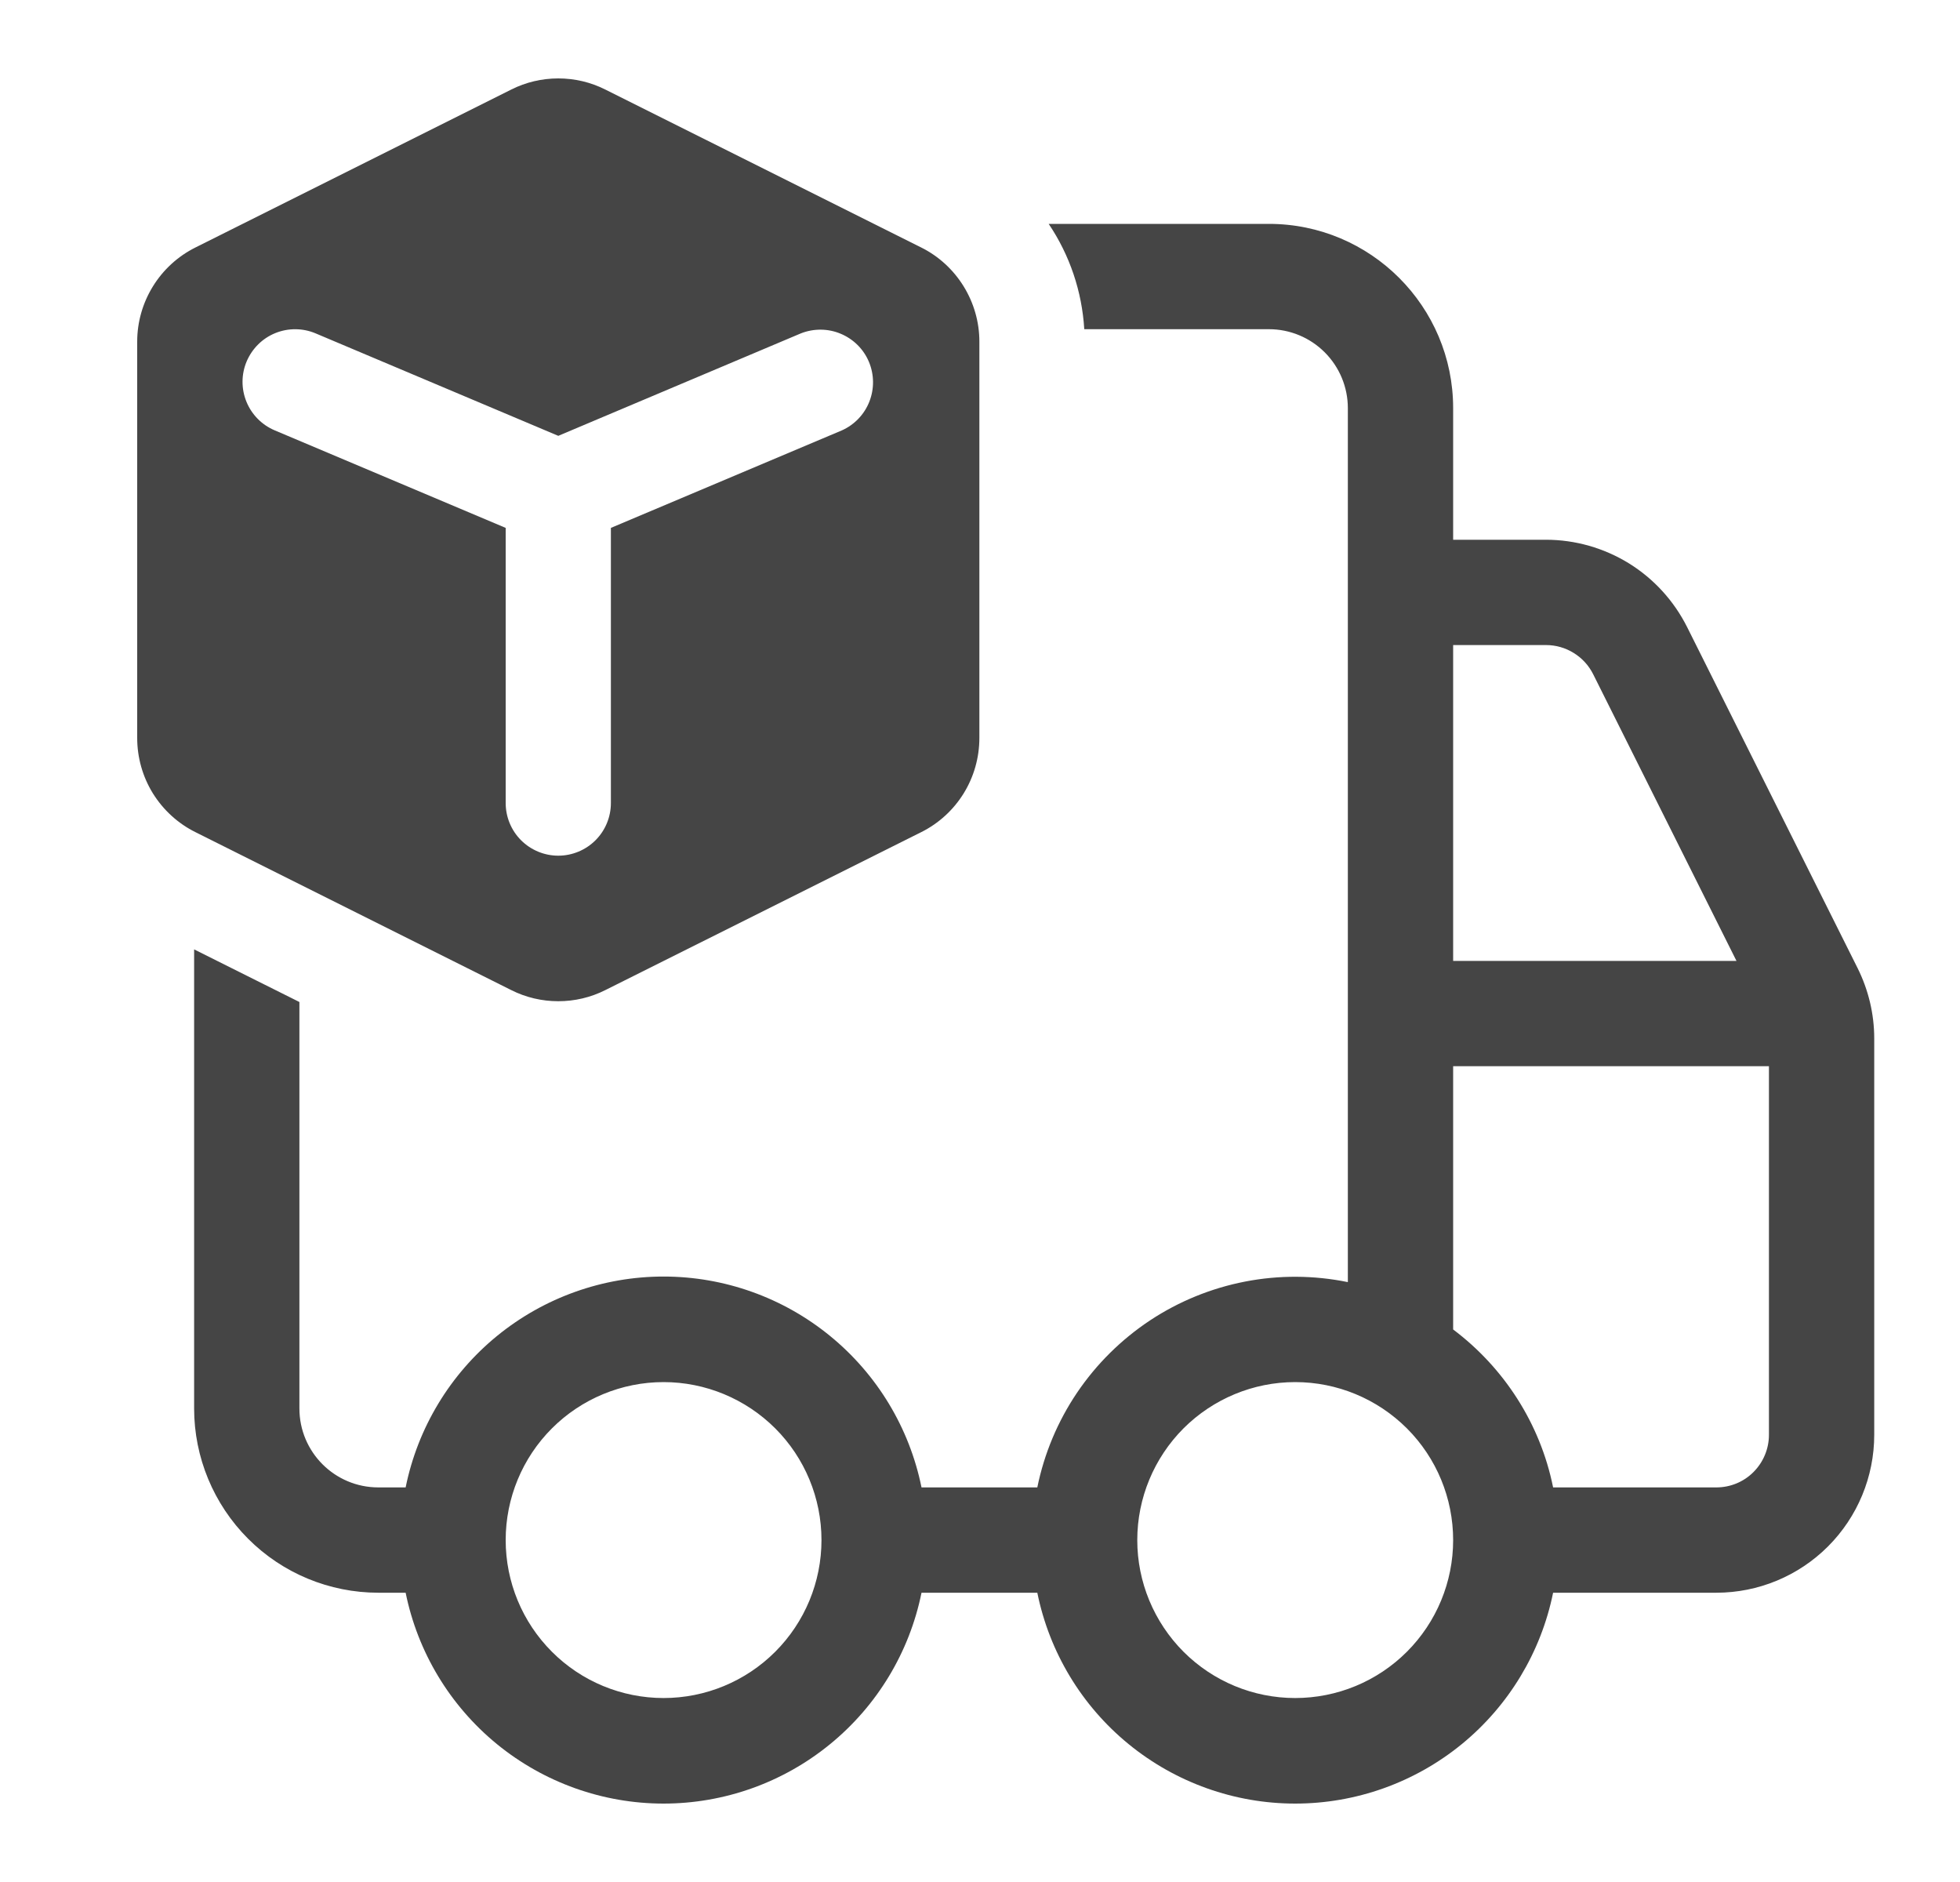 <svg width="25" height="24" viewBox="0 0 25 24" fill="none" xmlns="http://www.w3.org/2000/svg">
<g clip-path="url(#clip0_8433_17242)">
<path d="M1.75 9.41V4.356C1.75 4.107 1.82 3.863 1.951 3.651C2.082 3.439 2.27 3.267 2.493 3.156L6.521 1.142C6.707 1.048 6.913 1 7.121 1C7.329 1 7.535 1.048 7.721 1.142L11.75 3.156C11.973 3.267 12.16 3.439 12.291 3.651C12.422 3.863 12.492 4.107 12.492 4.356V9.41C12.492 9.66 12.423 9.905 12.292 10.117C12.161 10.329 11.973 10.501 11.75 10.612L7.721 12.626C7.535 12.72 7.329 12.768 7.121 12.768C6.913 12.768 6.707 12.72 6.521 12.626L2.493 10.612C2.269 10.501 2.082 10.329 1.95 10.117C1.819 9.905 1.75 9.66 1.75 9.41ZM3.146 4.609C3.077 4.773 3.076 4.957 3.143 5.122C3.21 5.287 3.34 5.419 3.504 5.488L6.45 6.732V10.24C6.45 10.418 6.52 10.589 6.646 10.715C6.772 10.841 6.943 10.912 7.121 10.912C7.299 10.912 7.47 10.841 7.596 10.715C7.722 10.589 7.792 10.418 7.792 10.24V6.732L10.739 5.488C10.899 5.416 11.025 5.285 11.089 5.121C11.153 4.958 11.151 4.776 11.083 4.614C11.015 4.452 10.886 4.324 10.723 4.256C10.562 4.188 10.379 4.187 10.216 4.251L7.121 5.558L4.025 4.251C3.861 4.182 3.676 4.181 3.511 4.248C3.346 4.315 3.216 4.445 3.146 4.609ZM2.476 17.961V12.107L3.819 12.778V17.961C3.819 18.518 4.27 18.968 4.826 18.968H5.174C5.328 18.209 5.74 17.527 6.339 17.037C6.939 16.547 7.69 16.279 8.464 16.279C9.238 16.279 9.989 16.547 10.588 17.037C11.188 17.527 11.6 18.209 11.754 18.968H13.231C13.319 18.536 13.491 18.126 13.738 17.76C13.985 17.395 14.301 17.082 14.669 16.838C15.037 16.595 15.449 16.427 15.882 16.343C16.315 16.259 16.76 16.262 17.192 16.35V5.205C17.192 4.938 17.086 4.682 16.897 4.493C16.708 4.304 16.452 4.198 16.185 4.198H13.83C13.801 3.718 13.645 3.254 13.376 2.855H16.185C17.482 2.855 18.535 3.908 18.535 5.205V6.883H19.718C20.092 6.883 20.459 6.988 20.777 7.184C21.095 7.381 21.352 7.663 21.52 7.998L23.692 12.342C23.832 12.622 23.906 12.93 23.906 13.243V18.297C23.906 18.831 23.694 19.343 23.316 19.721C22.938 20.099 22.426 20.311 21.892 20.311H19.81C19.656 21.07 19.244 21.752 18.645 22.242C18.045 22.732 17.295 23 16.52 23C15.746 23 14.996 22.732 14.396 22.242C13.796 21.752 13.385 21.07 13.231 20.311H11.754C11.6 21.07 11.188 21.752 10.588 22.242C9.989 22.732 9.238 23 8.464 23C7.69 23 6.939 22.732 6.339 22.242C5.74 21.752 5.328 21.07 5.174 20.311H4.826C4.203 20.311 3.605 20.064 3.165 19.623C2.724 19.182 2.476 18.584 2.476 17.961ZM19.81 18.968H21.892C22.07 18.968 22.241 18.898 22.366 18.772C22.492 18.646 22.563 18.475 22.563 18.297V13.597H18.535V16.954C19.179 17.438 19.645 18.149 19.81 18.968ZM22.149 12.254L20.321 8.598C20.265 8.486 20.179 8.392 20.073 8.327C19.967 8.261 19.845 8.226 19.72 8.226H18.535V12.254H22.149ZM6.45 19.64C6.45 20.174 6.662 20.686 7.04 21.064C7.417 21.442 7.93 21.654 8.464 21.654C8.998 21.654 9.51 21.442 9.888 21.064C10.266 20.686 10.478 20.174 10.478 19.64C10.478 19.105 10.266 18.593 9.888 18.215C9.51 17.838 8.998 17.625 8.464 17.625C7.93 17.625 7.417 17.838 7.04 18.215C6.662 18.593 6.45 19.105 6.45 19.64ZM16.52 21.654C17.055 21.654 17.567 21.442 17.945 21.064C18.323 20.686 18.535 20.174 18.535 19.64C18.535 19.105 18.323 18.593 17.945 18.215C17.567 17.838 17.055 17.625 16.52 17.625C15.986 17.625 15.474 17.838 15.096 18.215C14.719 18.593 14.506 19.105 14.506 19.64C14.506 20.174 14.719 20.686 15.096 21.064C15.474 21.442 15.986 21.654 16.52 21.654Z" fill="#454545"/>
</g>
<defs>
<clipPath id="clip0_8433_17242">
<rect width="24" height="24" fill="white" transform="translate(0.75)"/>
</clipPath>
</defs>
</svg>
